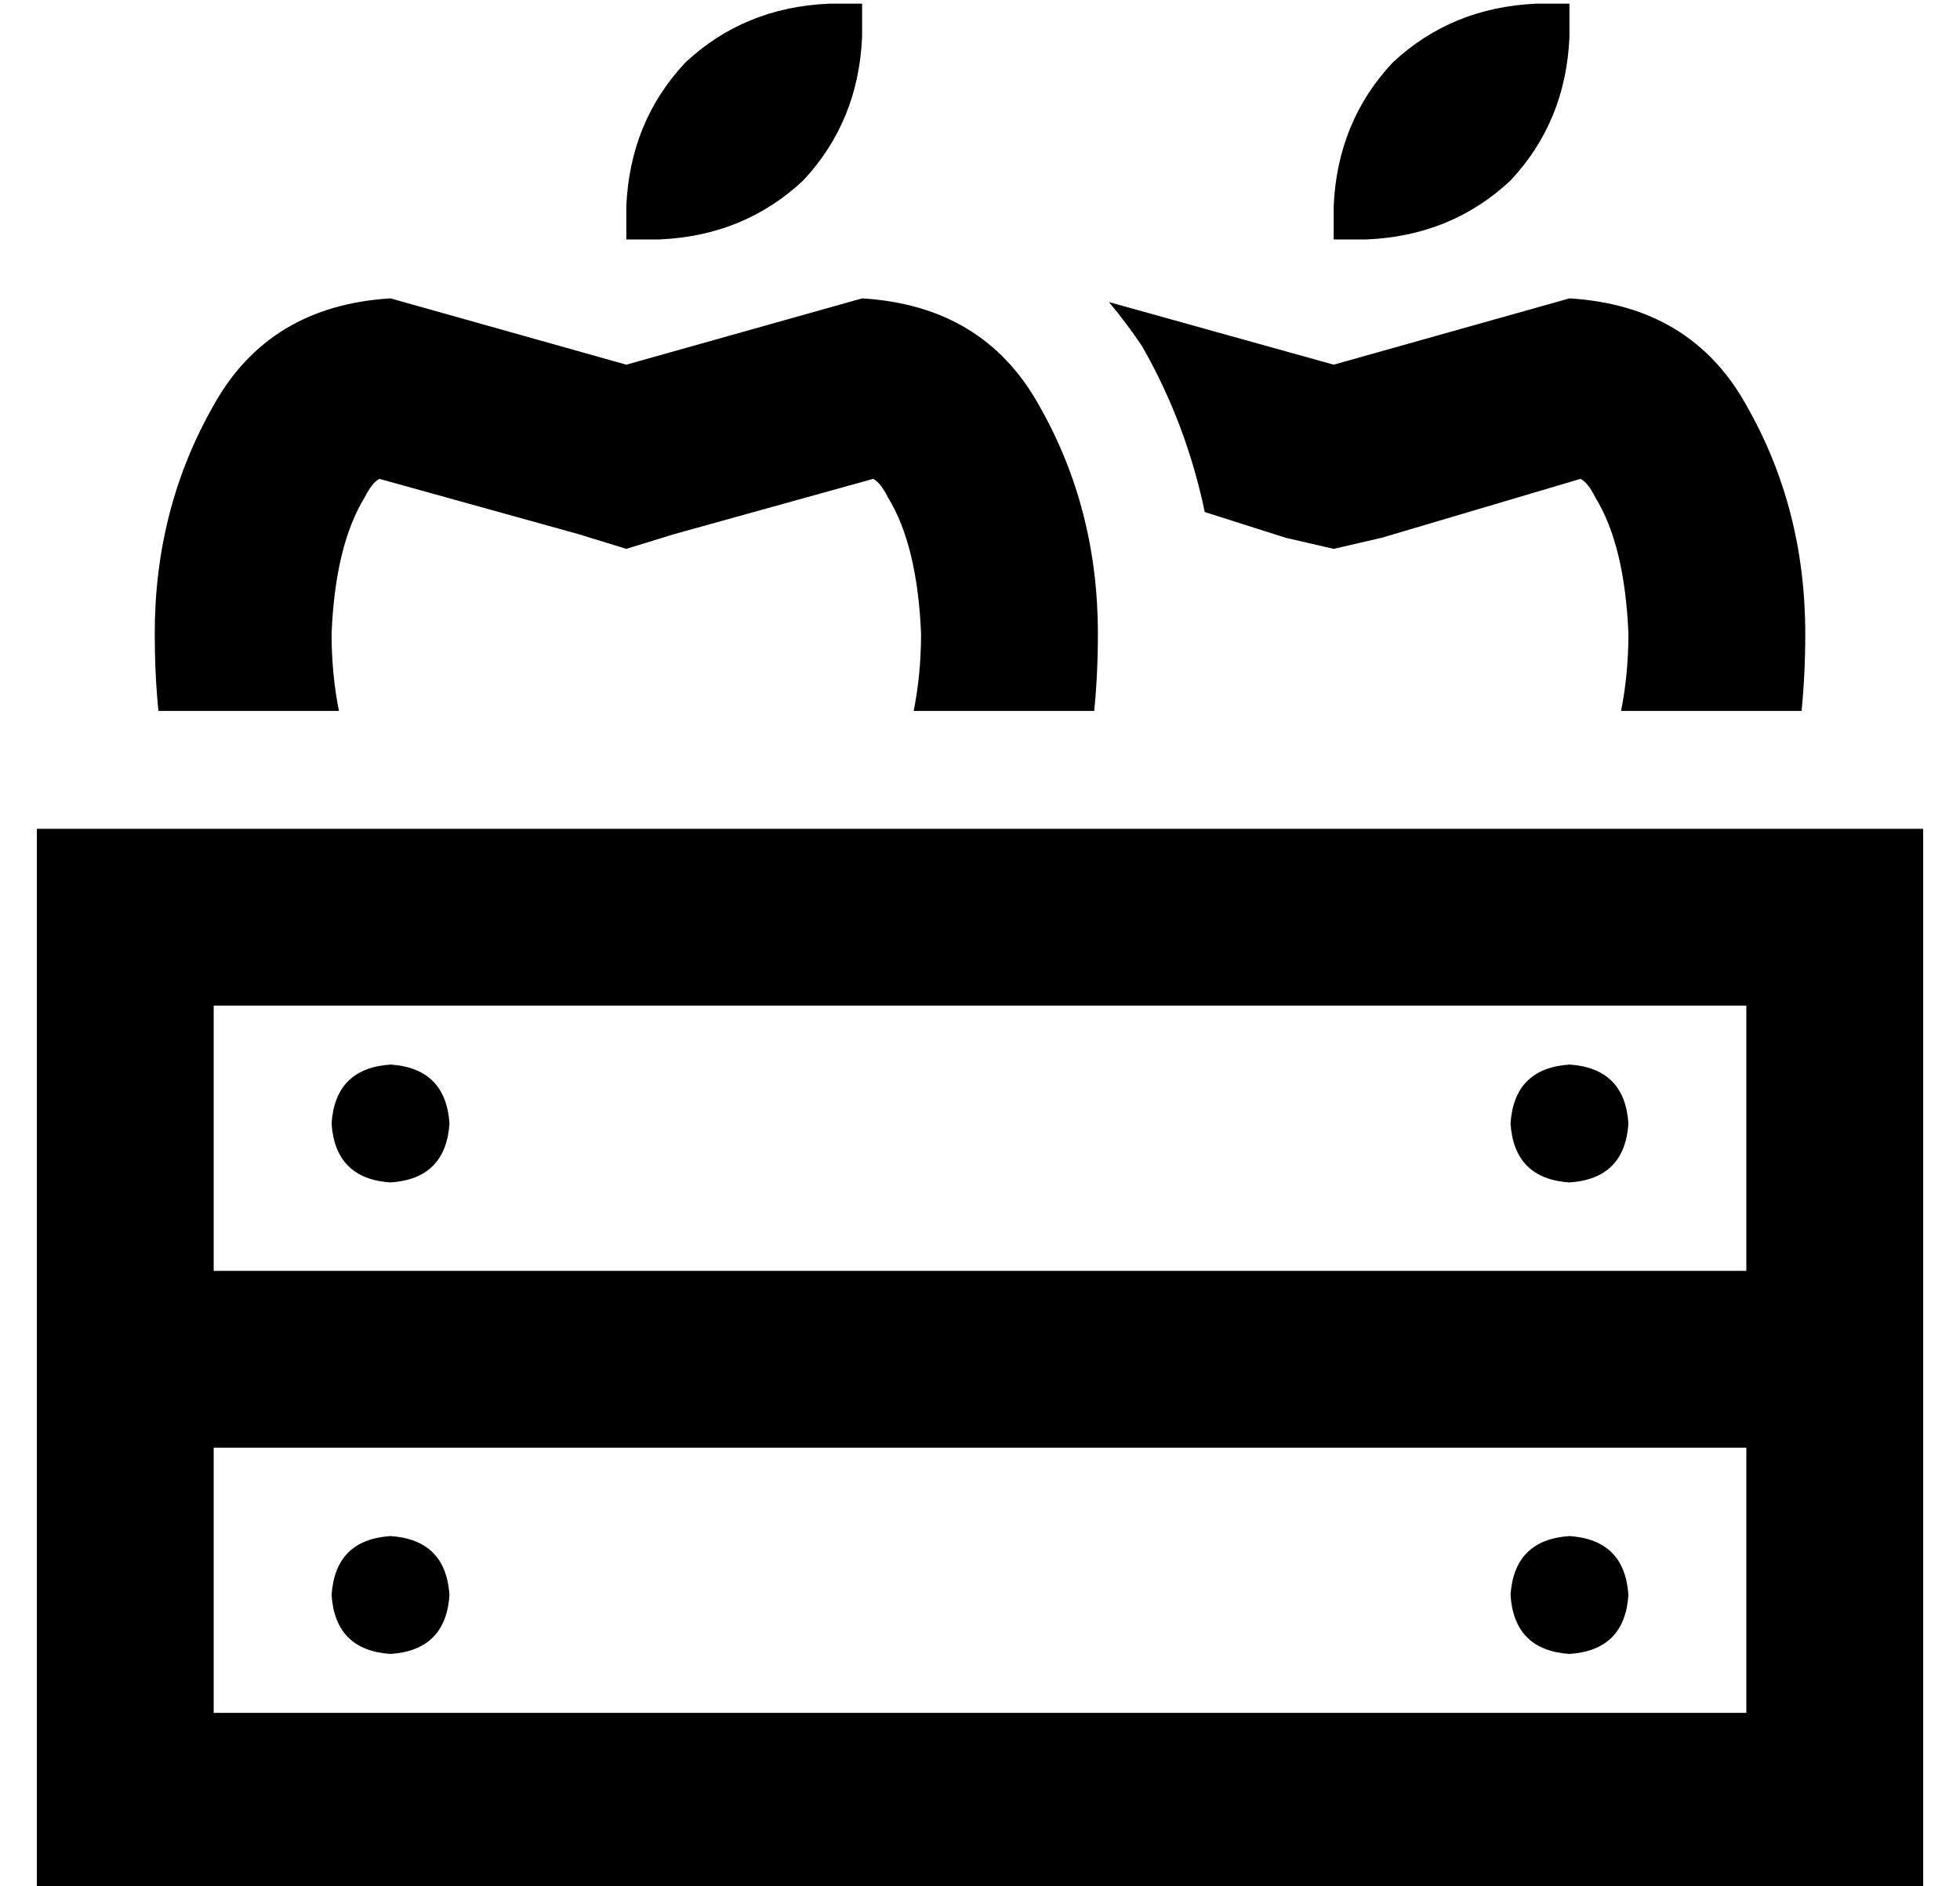 <?xml version="1.0" standalone="no"?>
<!DOCTYPE svg PUBLIC "-//W3C//DTD SVG 1.1//EN" "http://www.w3.org/Graphics/SVG/1.1/DTD/svg11.dtd" >
<svg xmlns="http://www.w3.org/2000/svg" xmlns:xlink="http://www.w3.org/1999/xlink" version="1.1" viewBox="-10 -40 532 512">
   <path fill="currentColor"
d="M160 16v9v-9v9h9v0q23 -1 39 -16q15 -16 16 -39v-9v0h-9v0q-23 1 -39 16q-15 16 -16 39v0zM352 16v9v-9v9h9v0q23 -1 39 -16q15 -16 16 -39v-9v0h-9v0q-23 1 -39 16q-15 16 -16 39v0zM160 59l-64 -18l64 18l-64 -18q-33 2 -48 29q-16 28 -16 62q0 11 1 21h49v0
q-2 -10 -2 -21q1 -24 9 -37q2 -4 4 -5l54 15v0l13 4v0l13 -4v0l54 -15v0q2 1 4 5q8 13 9 37q0 11 -2 21h49v0q1 -10 1 -21q0 -34 -16 -62q-15 -27 -48 -29l-64 18v0zM480 132q0 -34 -16 -62v0v0q-15 -27 -48 -29l-64 18v0l-61 -17v0q5 6 9 12q12 21 17 45l22 7v0l13 3v0
l13 -3v0l54 -16v0q2 1 4 5q8 13 9 37q0 11 -2 21h49v0q1 -10 1 -21v0zM464 233v72v-72v72h-416v0v-72v0h416v0zM48 425v-72v72v-72h416v0v72v0h-416v0zM48 185h-48h48h-48v48v0v192v0v48v0h48h464v-48v0v-192v0v-48v0h-48h-416zM416 281q15 -1 16 -16q-1 -15 -16 -16
q-15 1 -16 16q1 15 16 16v0zM432 393q-1 -15 -16 -16q-15 1 -16 16q1 15 16 16q15 -1 16 -16v0zM96 281q15 -1 16 -16q-1 -15 -16 -16q-15 1 -16 16q1 15 16 16v0zM112 393q-1 -15 -16 -16q-15 1 -16 16q1 15 16 16q15 -1 16 -16v0z" />
</svg>

